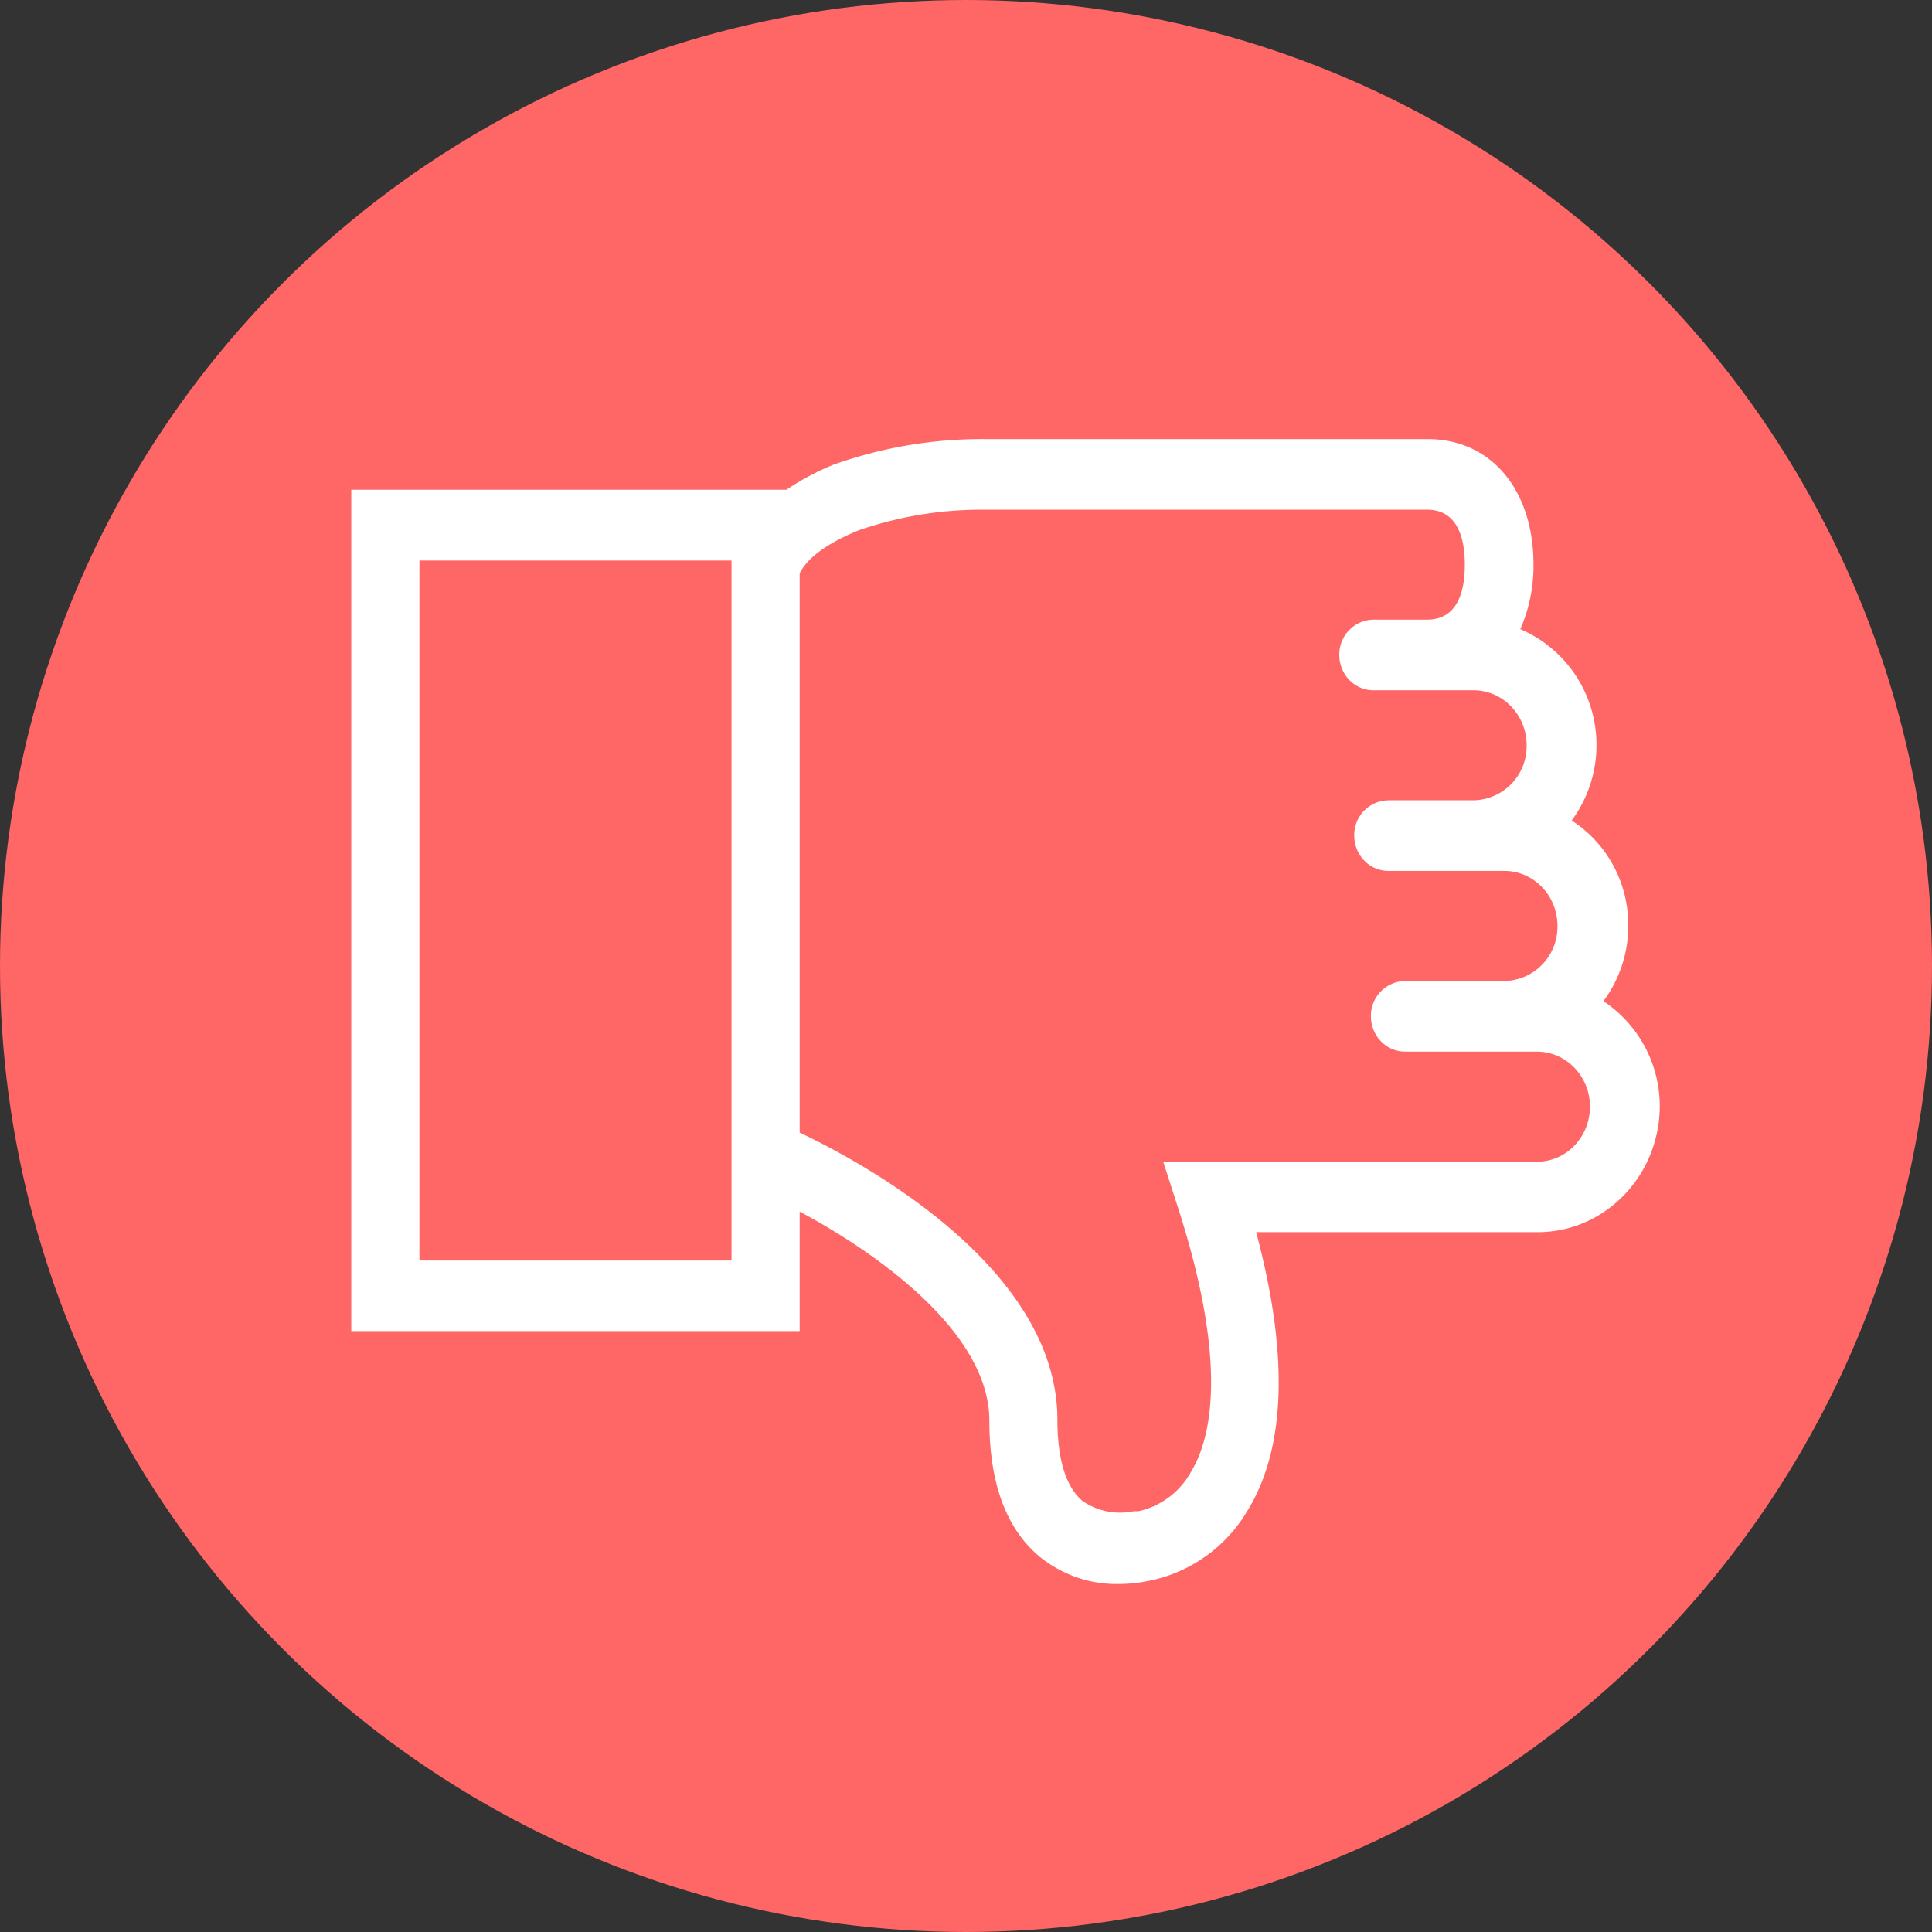 <svg xmlns="http://www.w3.org/2000/svg" width="22" height="22"><rect width="100%" height="100%" fill="#333333" stroke="none"/><g fill="none" fill-rule="evenodd"><circle cx="11" cy="11" r="10.5" fill="#F66" stroke="#F66"/><path fill="#FFF" fill-rule="nonzero" d="M18.258 11.4c.236-.315.33-.72.262-1.112a1.408 1.408 0 00-.623-.945 1.44 1.44 0 00.282-.856 1.431 1.431 0 00-.867-1.323 1.79 1.79 0 00.15-.735c0-.856-.486-1.429-1.205-1.429h-5.032a5.039 5.039 0 00-1.73.29c-.189.076-.37.173-.54.287H4v9.58h5.106v-1.36c.864.46 2.16 1.369 2.16 2.38 0 .715.194 1.24.582 1.557.255.202.57.31.891.303.105 0 .21-.01.313-.03a1.683 1.683 0 001.138-.78c.454-.717.49-1.79.114-3.196h3.198c.767.004 1.393-.636 1.398-1.431a1.437 1.437 0 00-.642-1.2zM8.33 14.354H4.776V6.383H8.33v7.971zm9.17-1.125h-4.254l.17.528c.565 1.756.388 2.612.14 3.014a.902.902 0 01-.595.438h-.053a.754.754 0 01-.582-.118c-.236-.201-.285-.603-.285-.922 0-1.755-2.264-2.954-2.935-3.272V6.525l.011-.016c.05-.094.194-.279.665-.472.465-.16.952-.238 1.441-.233h5.028c.355 0 .429.34.429.627s-.074.625-.429.625h-.613a.395.395 0 00-.387.402c0 .222.173.402.387.402h1.14c.335 0 .606.28.606.627a.616.616 0 01-.605.626h-.97a.395.395 0 00-.388.402c0 .222.174.402.388.402h1.32c.335 0 .606.28.606.627a.617.617 0 01-.605.627H16a.395.395 0 00-.389.402c0 .222.174.402.388.402H17.5c.334 0 .605.28.605.627 0 .346-.27.627-.605.627z"/></g></svg>
